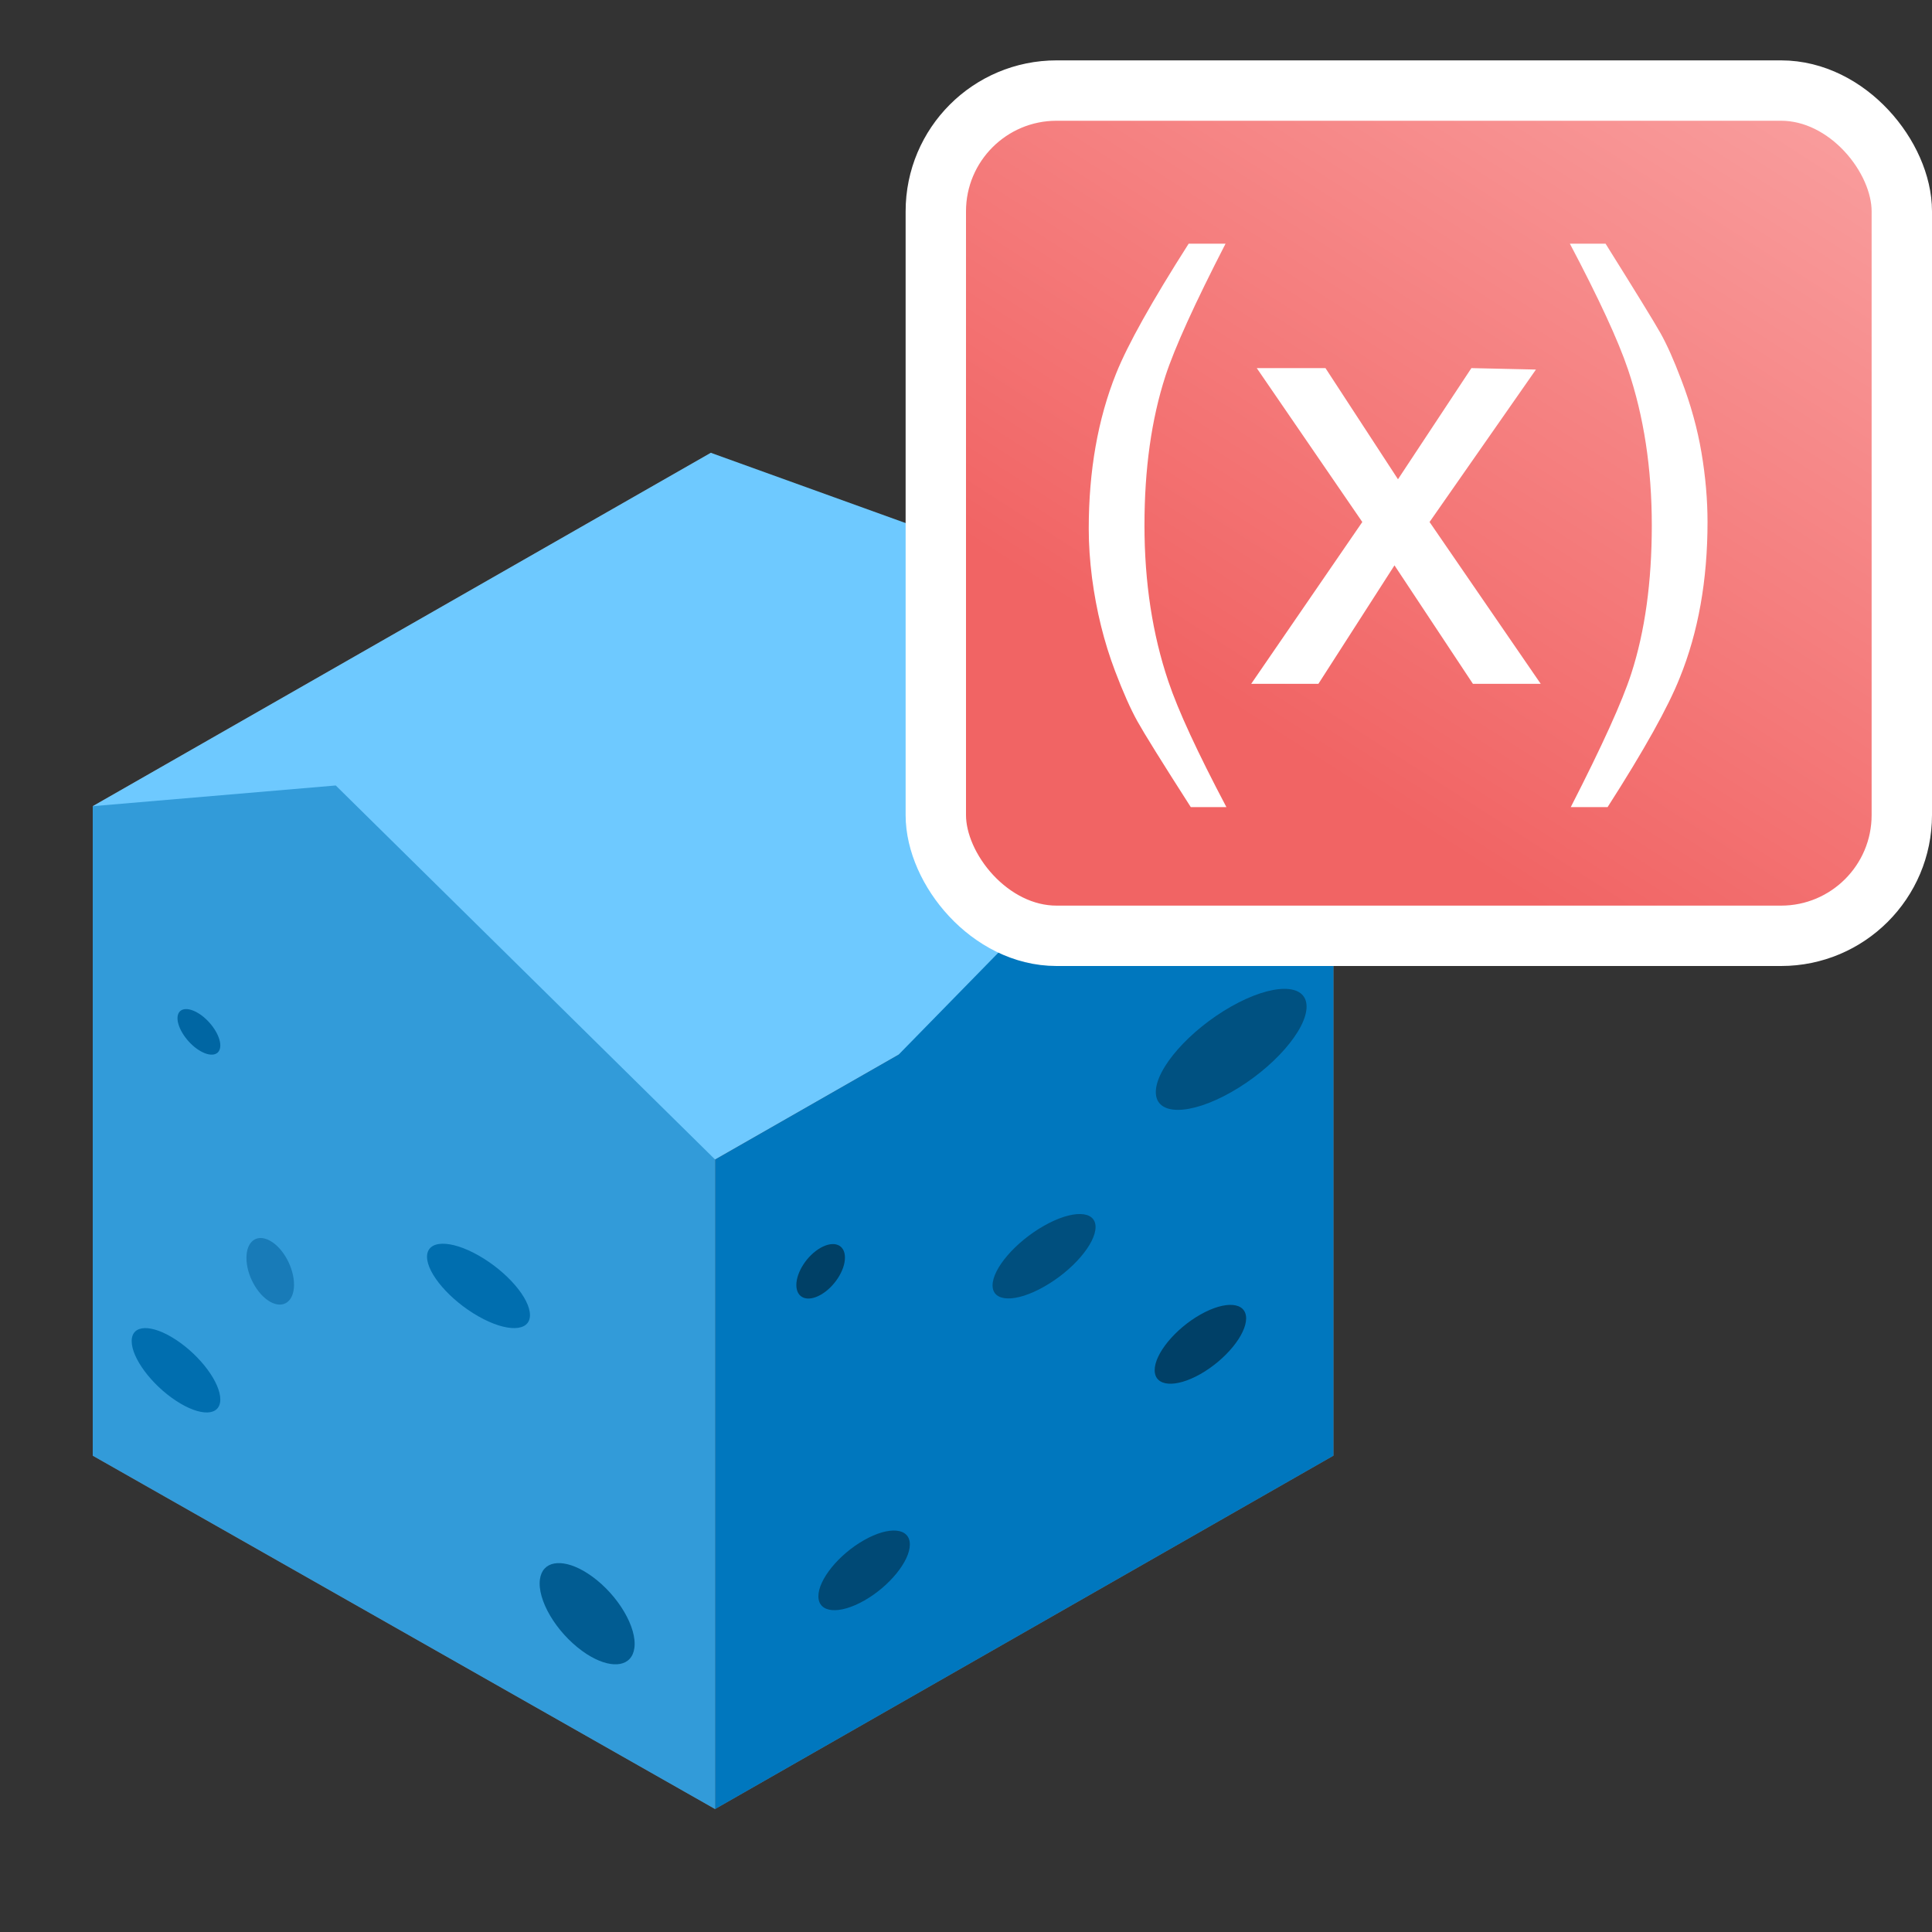 <?xml version="1.0" encoding="UTF-8"?>
<svg width="32px" height="32px" viewBox="0 0 32 32" version="1.1" xmlns="http://www.w3.org/2000/svg" xmlns:xlink="http://www.w3.org/1999/xlink">
    <rect x="0" y="0" width="32" height="32" fill="#333333" stroke="none"/>
    <title>static_modules_32x32</title>
    <defs>
        <linearGradient x1="105.572%" y1="12.444%" x2="50%" y2="87.556%" id="linearGradient-1">
            <stop stop-color="#F99D9D" offset="0%"></stop>
            <stop stop-color="#F16464" offset="100%"></stop>
        </linearGradient>
    </defs>
    <g id="static_modules_32x32" stroke="none" stroke-width="1" fill="none" fill-rule="evenodd">
        <g id="rock" transform="translate(1.5, 7.5)">
            <polygon id="Path" fill="#77767E" points="10.274 0 0.036 5.853 0.036 16.611 10.344 22.463 20.586 16.61 20.586 5.853"></polygon>
            <polygon id="Path" fill="#6EC9FF" points="20.586 5.853 10.344 11.706 1.673 6.782 0.036 5.853 10.274 0 17.136 2.475"></polygon>
            <polygon id="Path" fill="#0077BE" points="20.586 5.853 20.586 16.61 10.344 22.463 10.344 11.706 13.383 9.969 17.271 5.995"></polygon>
            <g id="Group" transform="translate(0, 5.484)">
                <polygon id="Path" fill="#329BD9" points="10.344 6.221 10.344 16.979 0.036 11.126 0.036 0.369 4.061 0.026"></polygon>
                <path d="M18.89,3.688 C19.58,3.297 20.14,3.296 20.141,3.688 C20.142,4.079 19.584,4.714 18.894,5.105 C18.205,5.496 17.645,5.497 17.644,5.106 C17.642,4.714 18.201,4.08 18.89,3.688" id="Path" fill="#005181"></path>
            </g>
            <path d="M15.791,12.803 C16.262,12.536 16.645,12.544 16.646,12.823 C16.646,13.102 16.265,13.545 15.794,13.811 C15.323,14.079 14.941,14.07 14.94,13.791 C14.939,13.512 15.32,13.07 15.791,12.803" id="Path" fill="#004F7E"></path>
            <path d="M6.427,13.295 C6.898,13.562 7.279,14.004 7.278,14.283 C7.277,14.561 6.895,14.57 6.424,14.303 C5.953,14.035 5.572,13.594 5.573,13.315 C5.574,13.037 5.956,13.027 6.427,13.295" id="Path" fill="#006EAF"></path>
            <path d="M1.416,14.692 C1.822,14.959 2.15,15.401 2.149,15.68 C2.148,15.959 1.819,15.967 1.414,15.7 C1.008,15.433 0.68,14.991 0.681,14.713 C0.681,14.434 1.011,14.425 1.416,14.692" id="Path" fill="#006EAF"></path>
            <g id="Group" transform="translate(1.428, 9.213)">
                <path d="M6.734,9.304 C6.783,9.332 6.832,9.364 6.882,9.4 C7.314,9.715 7.626,10.245 7.579,10.584 C7.538,10.885 7.229,10.936 6.86,10.726 C6.811,10.699 6.762,10.667 6.712,10.63 C6.28,10.315 5.968,9.785 6.015,9.445 C6.056,9.145 6.365,9.095 6.734,9.304" id="Path" fill="#015C92"></path>
                <path d="M0.338,0.058 C0.36,0.07 0.382,0.085 0.405,0.101 C0.599,0.243 0.74,0.482 0.719,0.634 C0.7,0.77 0.561,0.792 0.395,0.698 C0.373,0.686 0.351,0.671 0.328,0.655 C0.134,0.513 -0.007,0.274 0.014,0.121 C0.033,-0.014 0.172,-0.036 0.338,0.058" id="Path" fill="#0066A3"></path>
            </g>
            <path d="M2.977,13.053 C3.195,13.176 3.371,13.503 3.37,13.781 C3.369,14.059 3.192,14.184 2.974,14.061 C2.756,13.937 2.581,13.612 2.582,13.334 C2.582,13.055 2.759,12.929 2.977,13.053" id="Path" fill-opacity="0.512" fill="#005F98"></path>
            <path d="M12.811,18.01 C13.229,17.772 13.569,17.804 13.57,18.08 C13.571,18.357 13.232,18.774 12.814,19.011 C12.395,19.248 12.056,19.216 12.055,18.94 C12.054,18.664 12.392,18.247 12.811,18.01" id="Path" fill="#004975"></path>
            <path d="M18.381,14.274 C18.799,14.037 19.139,14.064 19.14,14.336 C19.14,14.608 18.802,15.02 18.384,15.258 C17.966,15.495 17.626,15.467 17.625,15.195 C17.624,14.924 17.963,14.511 18.381,14.274" id="Path" fill="#004067"></path>
            <path d="M12.091,13.168 C12.314,13.042 12.495,13.113 12.495,13.329 C12.496,13.543 12.316,13.82 12.093,13.946 C11.871,14.072 11.691,14 11.69,13.786 C11.689,13.57 11.869,13.294 12.091,13.168" id="Path" fill="#004066"></path>
        </g>
        <g id="Group" transform="translate(16, 2)" fill="url(#linearGradient-1)" stroke="#FFFFFF">
            <rect id="Rectangle-Copy-7" x="-0.5" y="-0.5" width="16" height="14" rx="2"></rect>
        </g>
        <path d="M20.299,4.036 C19.788,5.029 19.456,5.76 19.303,6.229 C19.072,6.942 18.956,7.765 18.956,8.7 C18.956,9.644 19.088,10.506 19.352,11.287 C19.514,11.769 19.835,12.463 20.313,13.368 L19.723,13.368 C19.247,12.625 18.953,12.152 18.839,11.947 C18.725,11.742 18.601,11.463 18.468,11.112 C18.285,10.63 18.159,10.116 18.087,9.569 C18.051,9.285 18.033,9.015 18.033,8.758 C18.033,7.795 18.185,6.937 18.487,6.185 C18.679,5.706 19.08,4.99 19.688,4.036 L20.299,4.036 Z M20.816,6.097 L21.954,6.097 L23.155,7.938 L24.371,6.097 L25.44,6.121 L23.678,8.646 L25.519,11.326 L24.396,11.326 L23.097,9.364 L21.837,11.326 L20.724,11.326 L22.564,8.646 L20.816,6.097 Z M26.017,13.368 C26.534,12.358 26.868,11.623 27.018,11.16 C27.245,10.461 27.359,9.64 27.359,8.7 C27.359,7.759 27.228,6.898 26.964,6.117 C26.801,5.635 26.48,4.941 26.002,4.036 L26.593,4.036 C27.094,4.837 27.398,5.331 27.503,5.518 C27.609,5.706 27.724,5.964 27.848,6.292 C28.004,6.699 28.115,7.101 28.182,7.498 C28.249,7.896 28.282,8.278 28.282,8.646 C28.282,9.609 28.129,10.469 27.823,11.224 C27.631,11.709 27.232,12.424 26.627,13.368 L26.017,13.368 Z" id="(x)" fill="#FFFFFF" fill-rule="nonzero"></path>
    </g>
</svg>